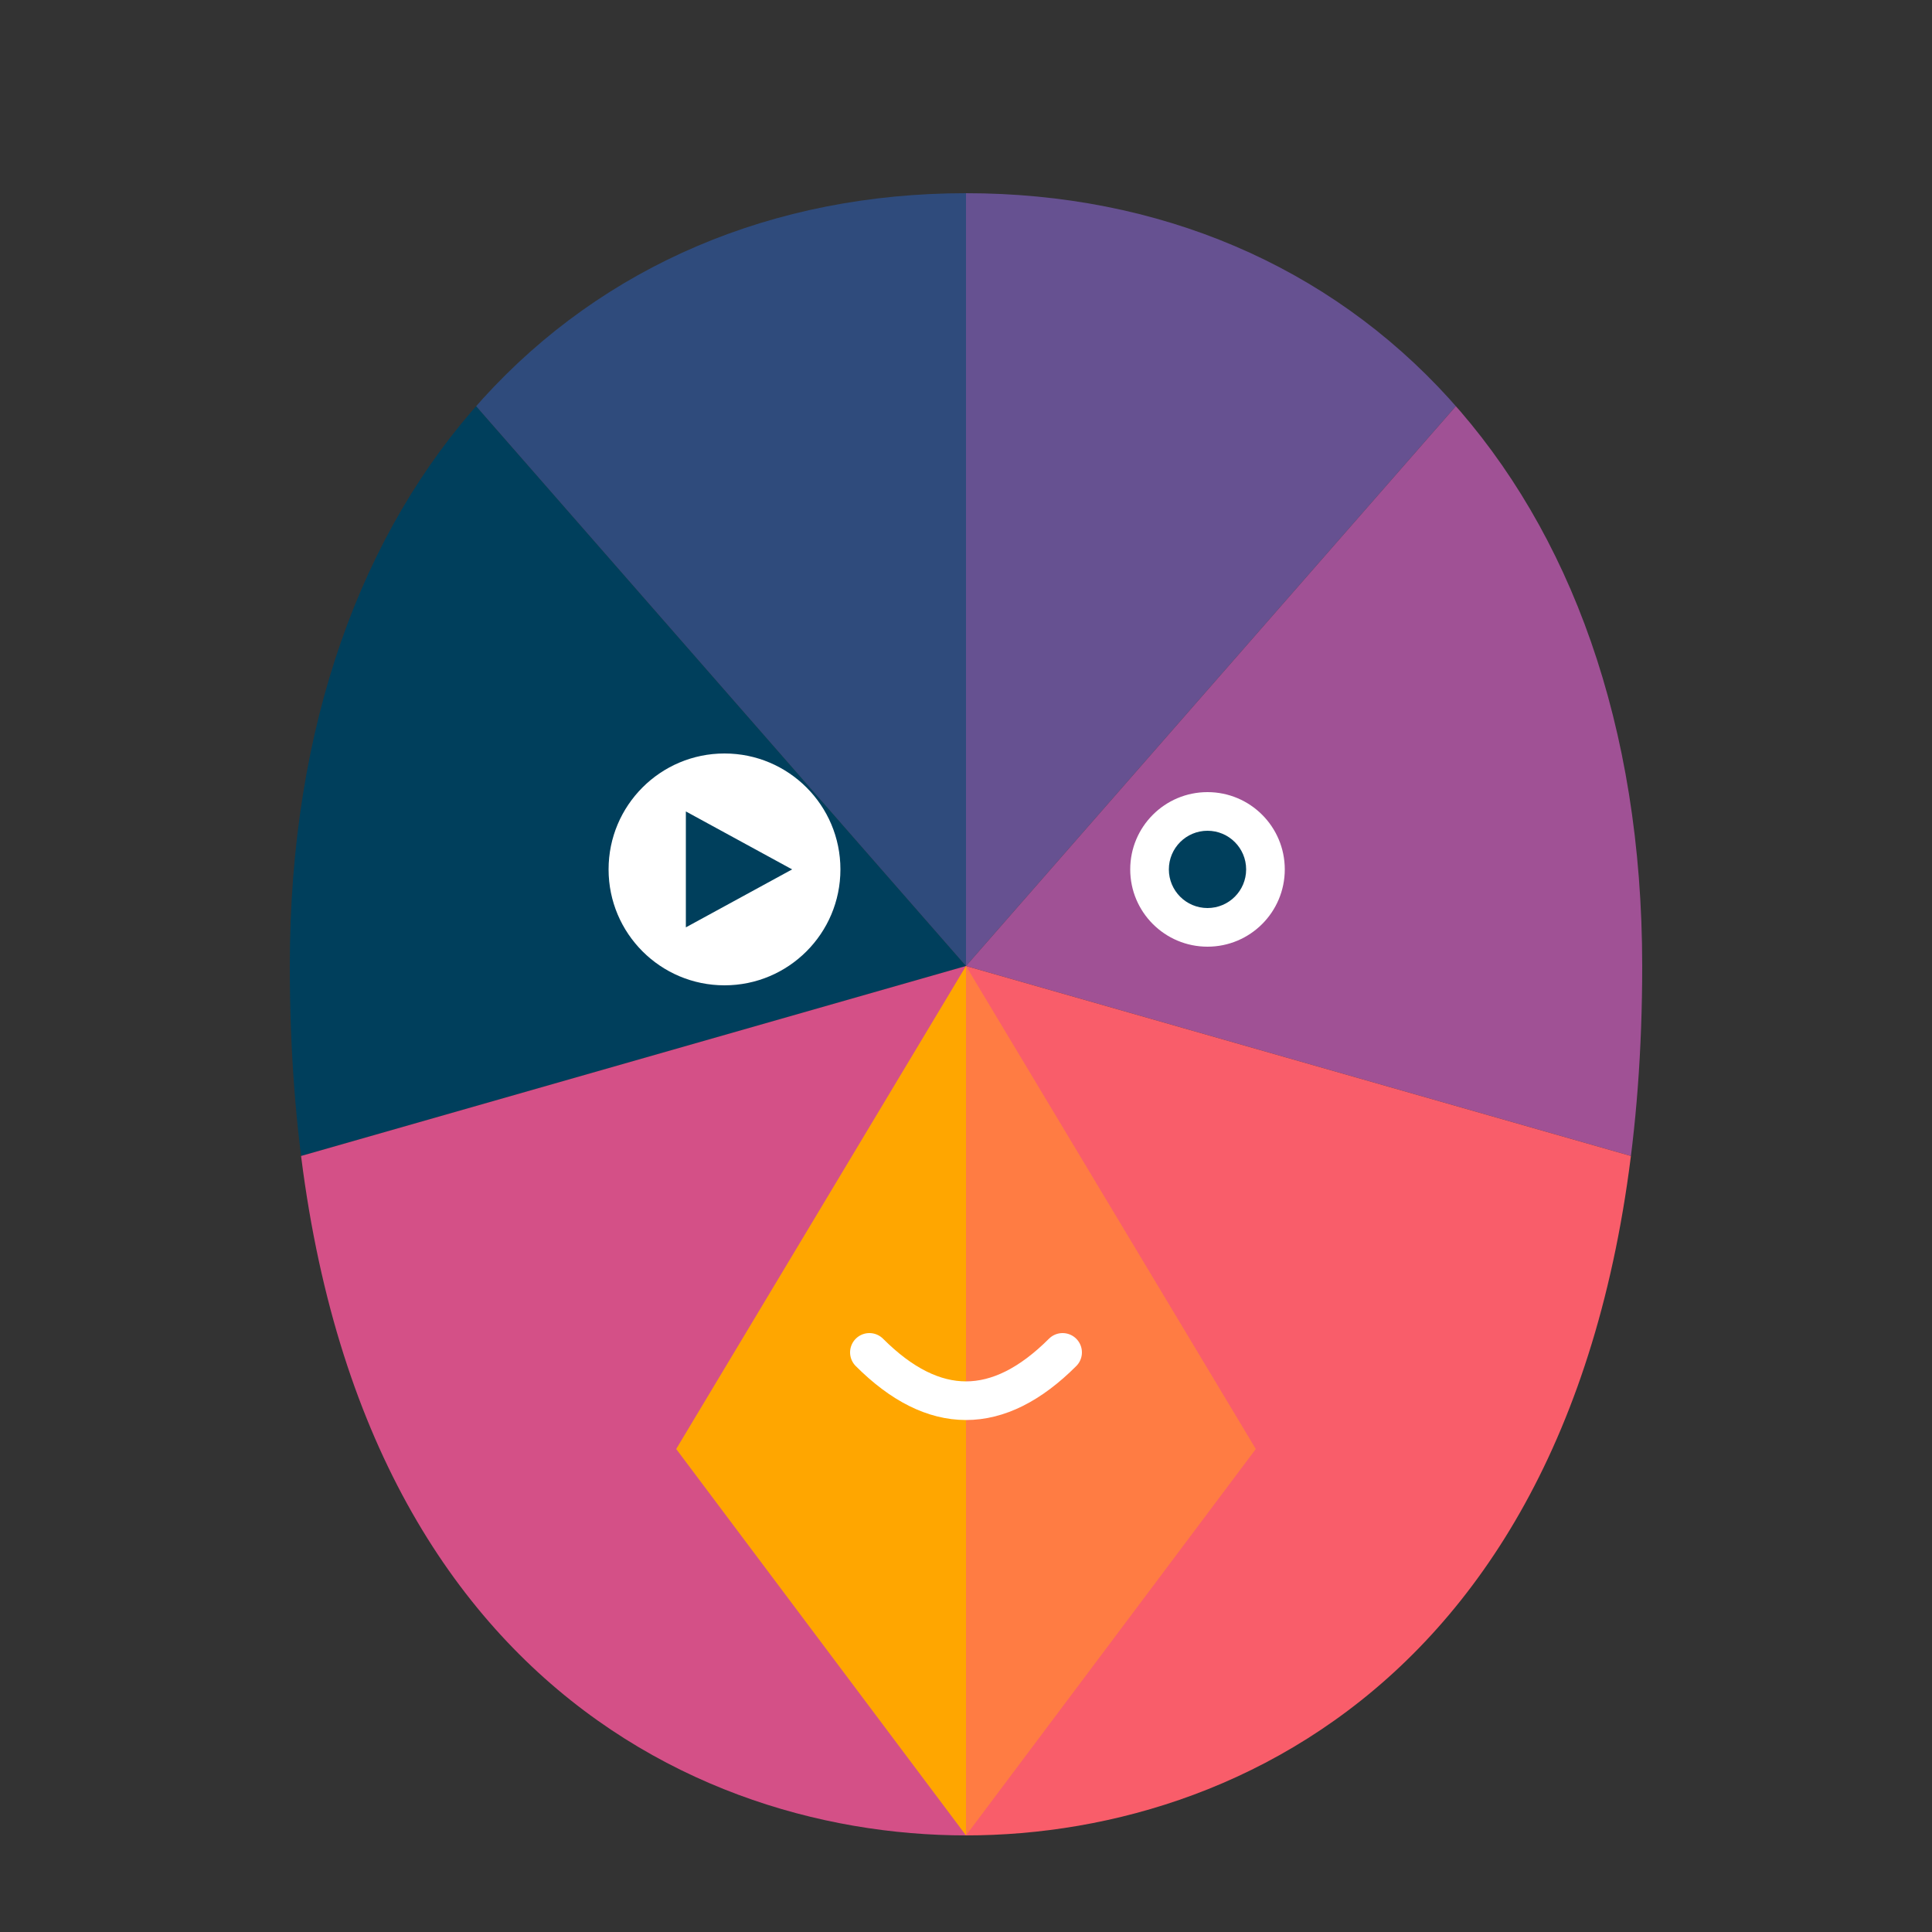 <svg width="200" height="200" viewBox="0 0 200 200" xmlns="http://www.w3.org/2000/svg">
    <rect x="0" y="0" width="200" height="200" fill="#333333" stroke="none"/>
    <defs>
      <clipPath id="face-clip-b">
        <path d="M 100,20 C 60,20 30,50 30,100 C 30,170 70,190 100,190 C 130,190 170,170 170,100 C 170,50 140,20 100,20 Z" />
      </clipPath>
    </defs>
    <g clip-path="url(#face-clip-b)">
      <polygon points="30,20 100,100 30,120" fill="#003f5c"/>
      <polygon points="30,20 100,20 100,100" fill="#2f4b7c"/>
      <polygon points="100,20 170,20 100,100" fill="#665191"/>
      <polygon points="170,20 170,120 100,100" fill="#a05195"/>
      <polygon points="30,120 100,100 100,190 30,190" fill="#d45087"/>
      <polygon points="100,100 170,120 170,190 100,190" fill="#f95d6a"/>
      <polygon points="100,100 100,190 130,150" fill="#ff7c43"/>
      <polygon points="100,100 70,150 100,190" fill="#ffa600"/>
    </g>
    <circle cx="75" cy="90" r="12" fill="#ffffff"/>
    <polygon points="71,84 82,90 71,96" fill="#003f5c"/>
    <circle cx="125" cy="90" r="8" fill="#ffffff" />
    <circle cx="125" cy="90" r="4" fill="#003f5c" />
    <path d="M 90,140 Q 100,150 110,140" stroke="#ffffff" stroke-width="4" fill="none" stroke-linecap="round"/>
</svg>
